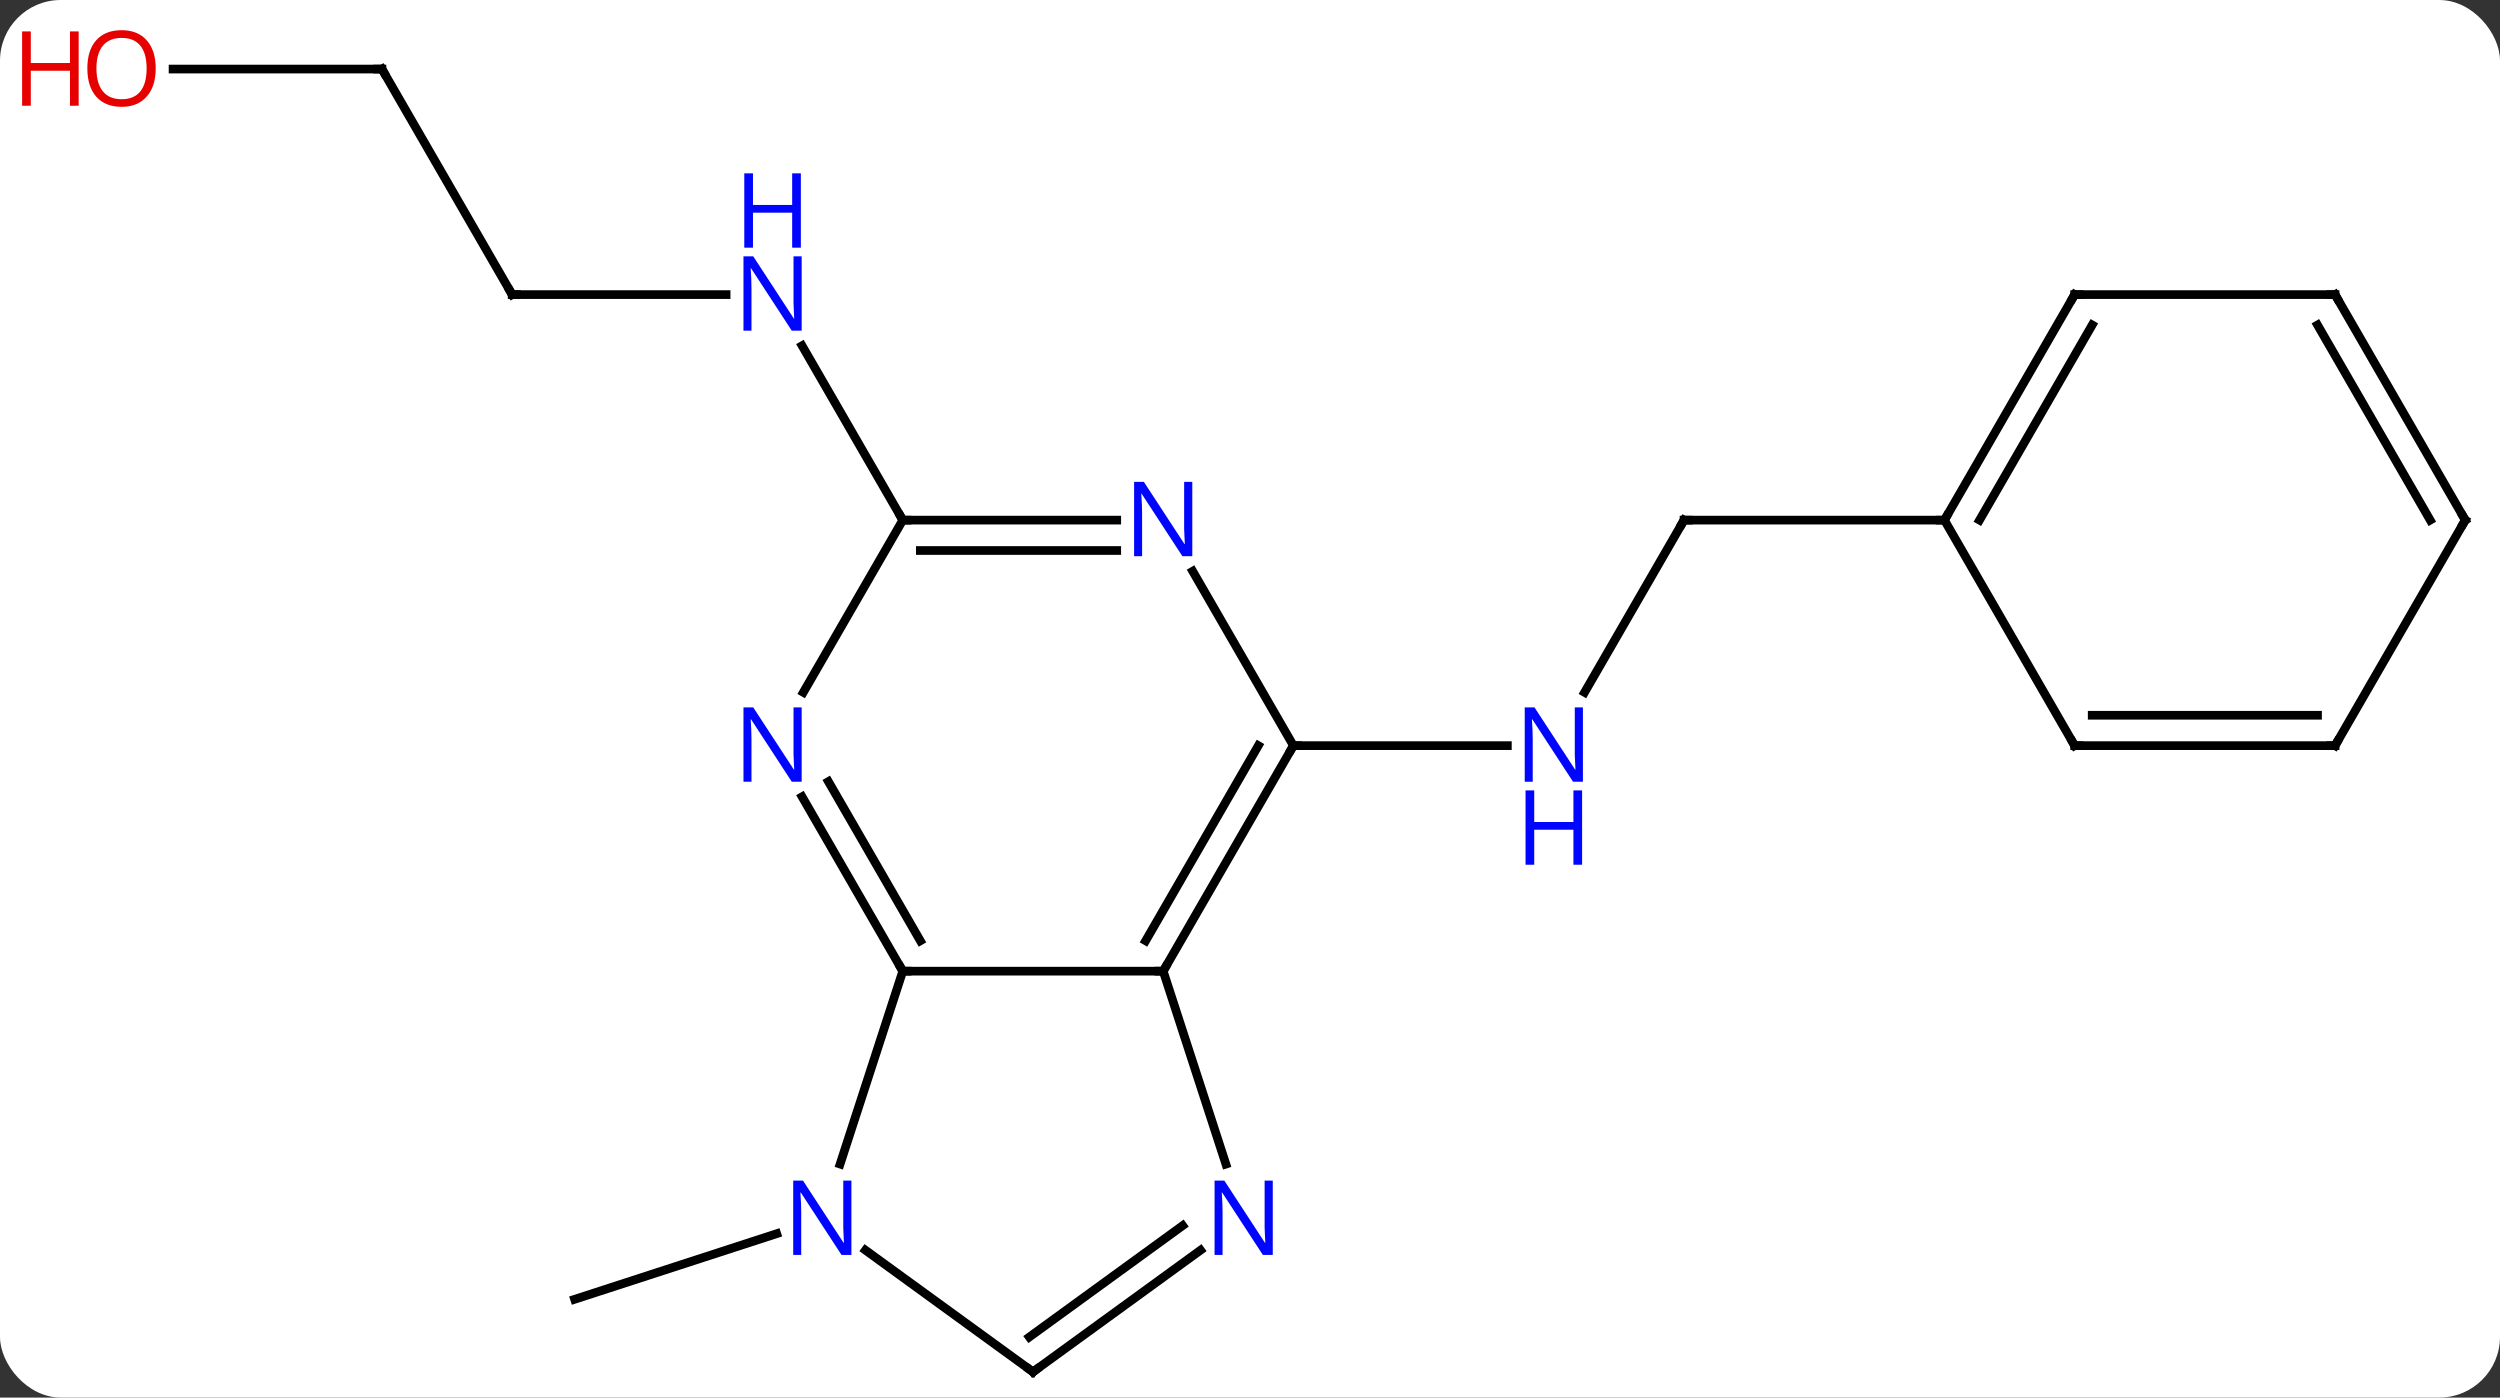 <svg width="288" viewBox="0 0 288 161" style="fill-opacity:1; color-rendering:auto; color-interpolation:auto; text-rendering:auto; stroke:black; stroke-linecap:square; stroke-miterlimit:10; shape-rendering:auto; stroke-opacity:1; fill:black; stroke-dasharray:none; font-weight:normal; stroke-width:1; font-family:'Open Sans'; font-style:normal; stroke-linejoin:miter; font-size:12; stroke-dashoffset:0; image-rendering:auto;" height="161" class="cas-substance-image" xmlns:xlink="http://www.w3.org/1999/xlink" xmlns="http://www.w3.org/2000/svg"><rect x="0" y="0" width="288" height="161" fill="#333333" stroke="none"/><svg class="cas-substance-single-component"><rect y="0" x="0" width="288" stroke="none" ry="7" rx="7" height="161" fill="white" class="cas-substance-group"/><svg y="0" x="0" width="288" viewBox="0 0 288 161" style="fill:black;" height="161" class="cas-substance-single-component-image"><svg><g><g transform="translate(149,83)" style="text-rendering:geometricPrecision; color-rendering:optimizeQuality; color-interpolation:linearRGB; stroke-linecap:butt; image-rendering:optimizeQuality;"><line y2="-23.082" y1="-3.24" x2="45" x1="33.544" style="fill:none;"/><line y2="2.898" y1="2.898" x2="0" x1="24.648" style="fill:none;"/><line y2="-23.082" y1="-23.082" x2="75" x1="45" style="fill:none;"/><line y2="59.118" y1="66.681" x2="-59.524" x1="-82.803" style="fill:none;"/><line y2="-49.062" y1="-49.062" x2="-90" x1="-65.352" style="fill:none;"/><line y2="-23.082" y1="-43.174" x2="-45" x1="-56.6" style="fill:none;"/><line y2="-75.045" y1="-49.062" x2="-105" x1="-90" style="fill:none;"/><line y2="-75.045" y1="-75.045" x2="-129.062" x1="-105" style="fill:none;"/><line y2="28.878" y1="28.878" x2="-45" x1="-15" style="fill:none;"/><line y2="2.898" y1="28.878" x2="0" x1="-15" style="fill:none;"/><line y2="2.898" y1="25.378" x2="-4.042" x1="-17.021" style="fill:none;"/><line y2="51.103" y1="28.878" x2="-7.779" x1="-15" style="fill:none;"/><line y2="8.786" y1="28.878" x2="-56.6" x1="-45" style="fill:none;"/><line y2="7.036" y1="25.378" x2="-53.569" x1="-42.979" style="fill:none;"/><line y2="51.103" y1="28.878" x2="-52.221" x1="-45" style="fill:none;"/><line y2="-17.194" y1="2.898" x2="-11.6" x1="0" style="fill:none;"/><line y2="75.045" y1="61.022" x2="-30" x1="-10.7" style="fill:none;"/><line y2="71.026" y1="58.19" x2="-30.422" x1="-12.757" style="fill:none;"/><line y2="-23.082" y1="-3.24" x2="-45" x1="-56.456" style="fill:none;"/><line y2="75.045" y1="61.022" x2="-30" x1="-49.3" style="fill:none;"/><line y2="-23.082" y1="-23.082" x2="-45" x1="-20.352" style="fill:none;"/><line y2="-19.582" y1="-19.582" x2="-42.979" x1="-20.352" style="fill:none;"/><line y2="-49.062" y1="-23.082" x2="90" x1="75" style="fill:none;"/><line y2="-45.562" y1="-23.082" x2="92.021" x1="79.041" style="fill:none;"/><line y2="2.898" y1="-23.082" x2="90" x1="75" style="fill:none;"/><line y2="-49.062" y1="-49.062" x2="120" x1="90" style="fill:none;"/><line y2="2.898" y1="2.898" x2="120" x1="90" style="fill:none;"/><line y2="-0.602" y1="-0.602" x2="117.979" x1="92.021" style="fill:none;"/><line y2="-23.082" y1="-49.062" x2="135" x1="120" style="fill:none;"/><line y2="-23.082" y1="-45.562" x2="130.958" x1="117.979" style="fill:none;"/><line y2="-23.082" y1="2.898" x2="135" x1="120" style="fill:none;"/></g><g transform="translate(149,83)" style="fill:rgb(0,5,255); text-rendering:geometricPrecision; color-rendering:optimizeQuality; image-rendering:optimizeQuality; font-family:'Open Sans'; stroke:rgb(0,5,255); color-interpolation:linearRGB;"><path style="stroke:none;" d="M33.352 7.054 L32.211 7.054 L27.523 -0.133 L27.477 -0.133 Q27.57 1.132 27.57 2.179 L27.57 7.054 L26.648 7.054 L26.648 -1.508 L27.773 -1.508 L32.445 5.648 L32.492 5.648 Q32.492 5.492 32.445 4.632 Q32.398 3.773 32.414 3.398 L32.414 -1.508 L33.352 -1.508 L33.352 7.054 Z"/><path style="stroke:none;" d="M33.258 16.617 L32.258 16.617 L32.258 12.585 L27.742 12.585 L27.742 16.617 L26.742 16.617 L26.742 8.054 L27.742 8.054 L27.742 11.695 L32.258 11.695 L32.258 8.054 L33.258 8.054 L33.258 16.617 Z"/></g><g transform="translate(149,83)" style="stroke-linecap:butt; text-rendering:geometricPrecision; color-rendering:optimizeQuality; image-rendering:optimizeQuality; font-family:'Open Sans'; color-interpolation:linearRGB; stroke-miterlimit:5;"><path style="fill:none;" d="M44.75 -22.649 L45 -23.082 L45.5 -23.082"/><path style="fill:rgb(0,5,255); stroke:none;" d="M-56.648 -44.906 L-57.789 -44.906 L-62.477 -52.093 L-62.523 -52.093 Q-62.43 -50.828 -62.43 -49.781 L-62.43 -44.906 L-63.352 -44.906 L-63.352 -53.468 L-62.227 -53.468 L-57.555 -46.312 L-57.508 -46.312 Q-57.508 -46.468 -57.555 -47.328 Q-57.602 -48.187 -57.586 -48.562 L-57.586 -53.468 L-56.648 -53.468 L-56.648 -44.906 Z"/><path style="fill:rgb(0,5,255); stroke:none;" d="M-56.742 -54.468 L-57.742 -54.468 L-57.742 -58.499 L-62.258 -58.499 L-62.258 -54.468 L-63.258 -54.468 L-63.258 -63.031 L-62.258 -63.031 L-62.258 -59.39 L-57.742 -59.39 L-57.742 -63.031 L-56.742 -63.031 L-56.742 -54.468 Z"/><path style="fill:none;" d="M-89.5 -49.062 L-90 -49.062 L-90.25 -49.495"/><path style="fill:none;" d="M-104.75 -74.612 L-105 -75.045 L-105.5 -75.045"/><path style="fill:rgb(230,0,0); stroke:none;" d="M-131.062 -75.115 Q-131.062 -73.053 -132.102 -71.873 Q-133.141 -70.693 -134.984 -70.693 Q-136.875 -70.693 -137.906 -71.858 Q-138.938 -73.022 -138.938 -75.131 Q-138.938 -77.225 -137.906 -78.373 Q-136.875 -79.522 -134.984 -79.522 Q-133.125 -79.522 -132.094 -78.35 Q-131.062 -77.178 -131.062 -75.115 ZM-137.891 -75.115 Q-137.891 -73.381 -137.148 -72.475 Q-136.406 -71.568 -134.984 -71.568 Q-133.562 -71.568 -132.836 -72.467 Q-132.109 -73.365 -132.109 -75.115 Q-132.109 -76.85 -132.836 -77.74 Q-133.562 -78.631 -134.984 -78.631 Q-136.406 -78.631 -137.148 -77.733 Q-137.891 -76.834 -137.891 -75.115 Z"/><path style="fill:rgb(230,0,0); stroke:none;" d="M-139.938 -70.818 L-140.938 -70.818 L-140.938 -74.85 L-145.453 -74.85 L-145.453 -70.818 L-146.453 -70.818 L-146.453 -79.381 L-145.453 -79.381 L-145.453 -75.74 L-140.938 -75.74 L-140.938 -79.381 L-139.938 -79.381 L-139.938 -70.818 Z"/><path style="fill:none;" d="M-14.75 28.445 L-15 28.878 L-15.5 28.878"/><path style="fill:none;" d="M-45.25 28.445 L-45 28.878 L-44.5 28.878"/><path style="fill:none;" d="M-0.25 3.331 L0 2.898 L0.5 2.898"/><path style="fill:rgb(0,5,255); stroke:none;" d="M-2.378 61.567 L-3.519 61.567 L-8.207 54.38 L-8.253 54.38 Q-8.16 55.645 -8.16 56.692 L-8.16 61.567 L-9.082 61.567 L-9.082 53.005 L-7.957 53.005 L-3.285 60.161 L-3.238 60.161 Q-3.238 60.005 -3.285 59.145 Q-3.332 58.286 -3.316 57.911 L-3.316 53.005 L-2.378 53.005 L-2.378 61.567 Z"/><path style="fill:rgb(0,5,255); stroke:none;" d="M-56.648 7.054 L-57.789 7.054 L-62.477 -0.133 L-62.523 -0.133 Q-62.43 1.132 -62.43 2.179 L-62.43 7.054 L-63.352 7.054 L-63.352 -1.508 L-62.227 -1.508 L-57.555 5.648 L-57.508 5.648 Q-57.508 5.492 -57.555 4.632 Q-57.602 3.773 -57.586 3.398 L-57.586 -1.508 L-56.648 -1.508 L-56.648 7.054 Z"/><path style="fill:rgb(0,5,255); stroke:none;" d="M-50.918 61.567 L-52.059 61.567 L-56.747 54.38 L-56.793 54.38 Q-56.7 55.645 -56.7 56.692 L-56.7 61.567 L-57.622 61.567 L-57.622 53.005 L-56.497 53.005 L-51.825 60.161 L-51.778 60.161 Q-51.778 60.005 -51.825 59.145 Q-51.872 58.286 -51.856 57.911 L-51.856 53.005 L-50.918 53.005 L-50.918 61.567 Z"/><path style="fill:rgb(0,5,255); stroke:none;" d="M-11.648 -18.926 L-12.789 -18.926 L-17.477 -26.113 L-17.523 -26.113 Q-17.43 -24.848 -17.43 -23.801 L-17.43 -18.926 L-18.352 -18.926 L-18.352 -27.488 L-17.227 -27.488 L-12.555 -20.332 L-12.508 -20.332 Q-12.508 -20.488 -12.555 -21.348 Q-12.602 -22.207 -12.586 -22.582 L-12.586 -27.488 L-11.648 -27.488 L-11.648 -18.926 Z"/><path style="fill:none;" d="M-29.596 74.751 L-30 75.045 L-30.404 74.751"/><path style="fill:none;" d="M-44.5 -23.082 L-45 -23.082 L-45.25 -23.515"/><path style="fill:none;" d="M75.25 -23.515 L75 -23.082 L74.5 -23.082"/><path style="fill:none;" d="M89.75 -48.629 L90 -49.062 L90.5 -49.062"/><path style="fill:none;" d="M89.75 2.465 L90 2.898 L90.5 2.898"/><path style="fill:none;" d="M119.5 -49.062 L120 -49.062 L120.25 -48.629"/><path style="fill:none;" d="M119.5 2.898 L120 2.898 L120.25 2.465"/><path style="fill:none;" d="M134.75 -23.515 L135 -23.082 L134.75 -22.649"/></g></g></svg></svg></svg></svg>